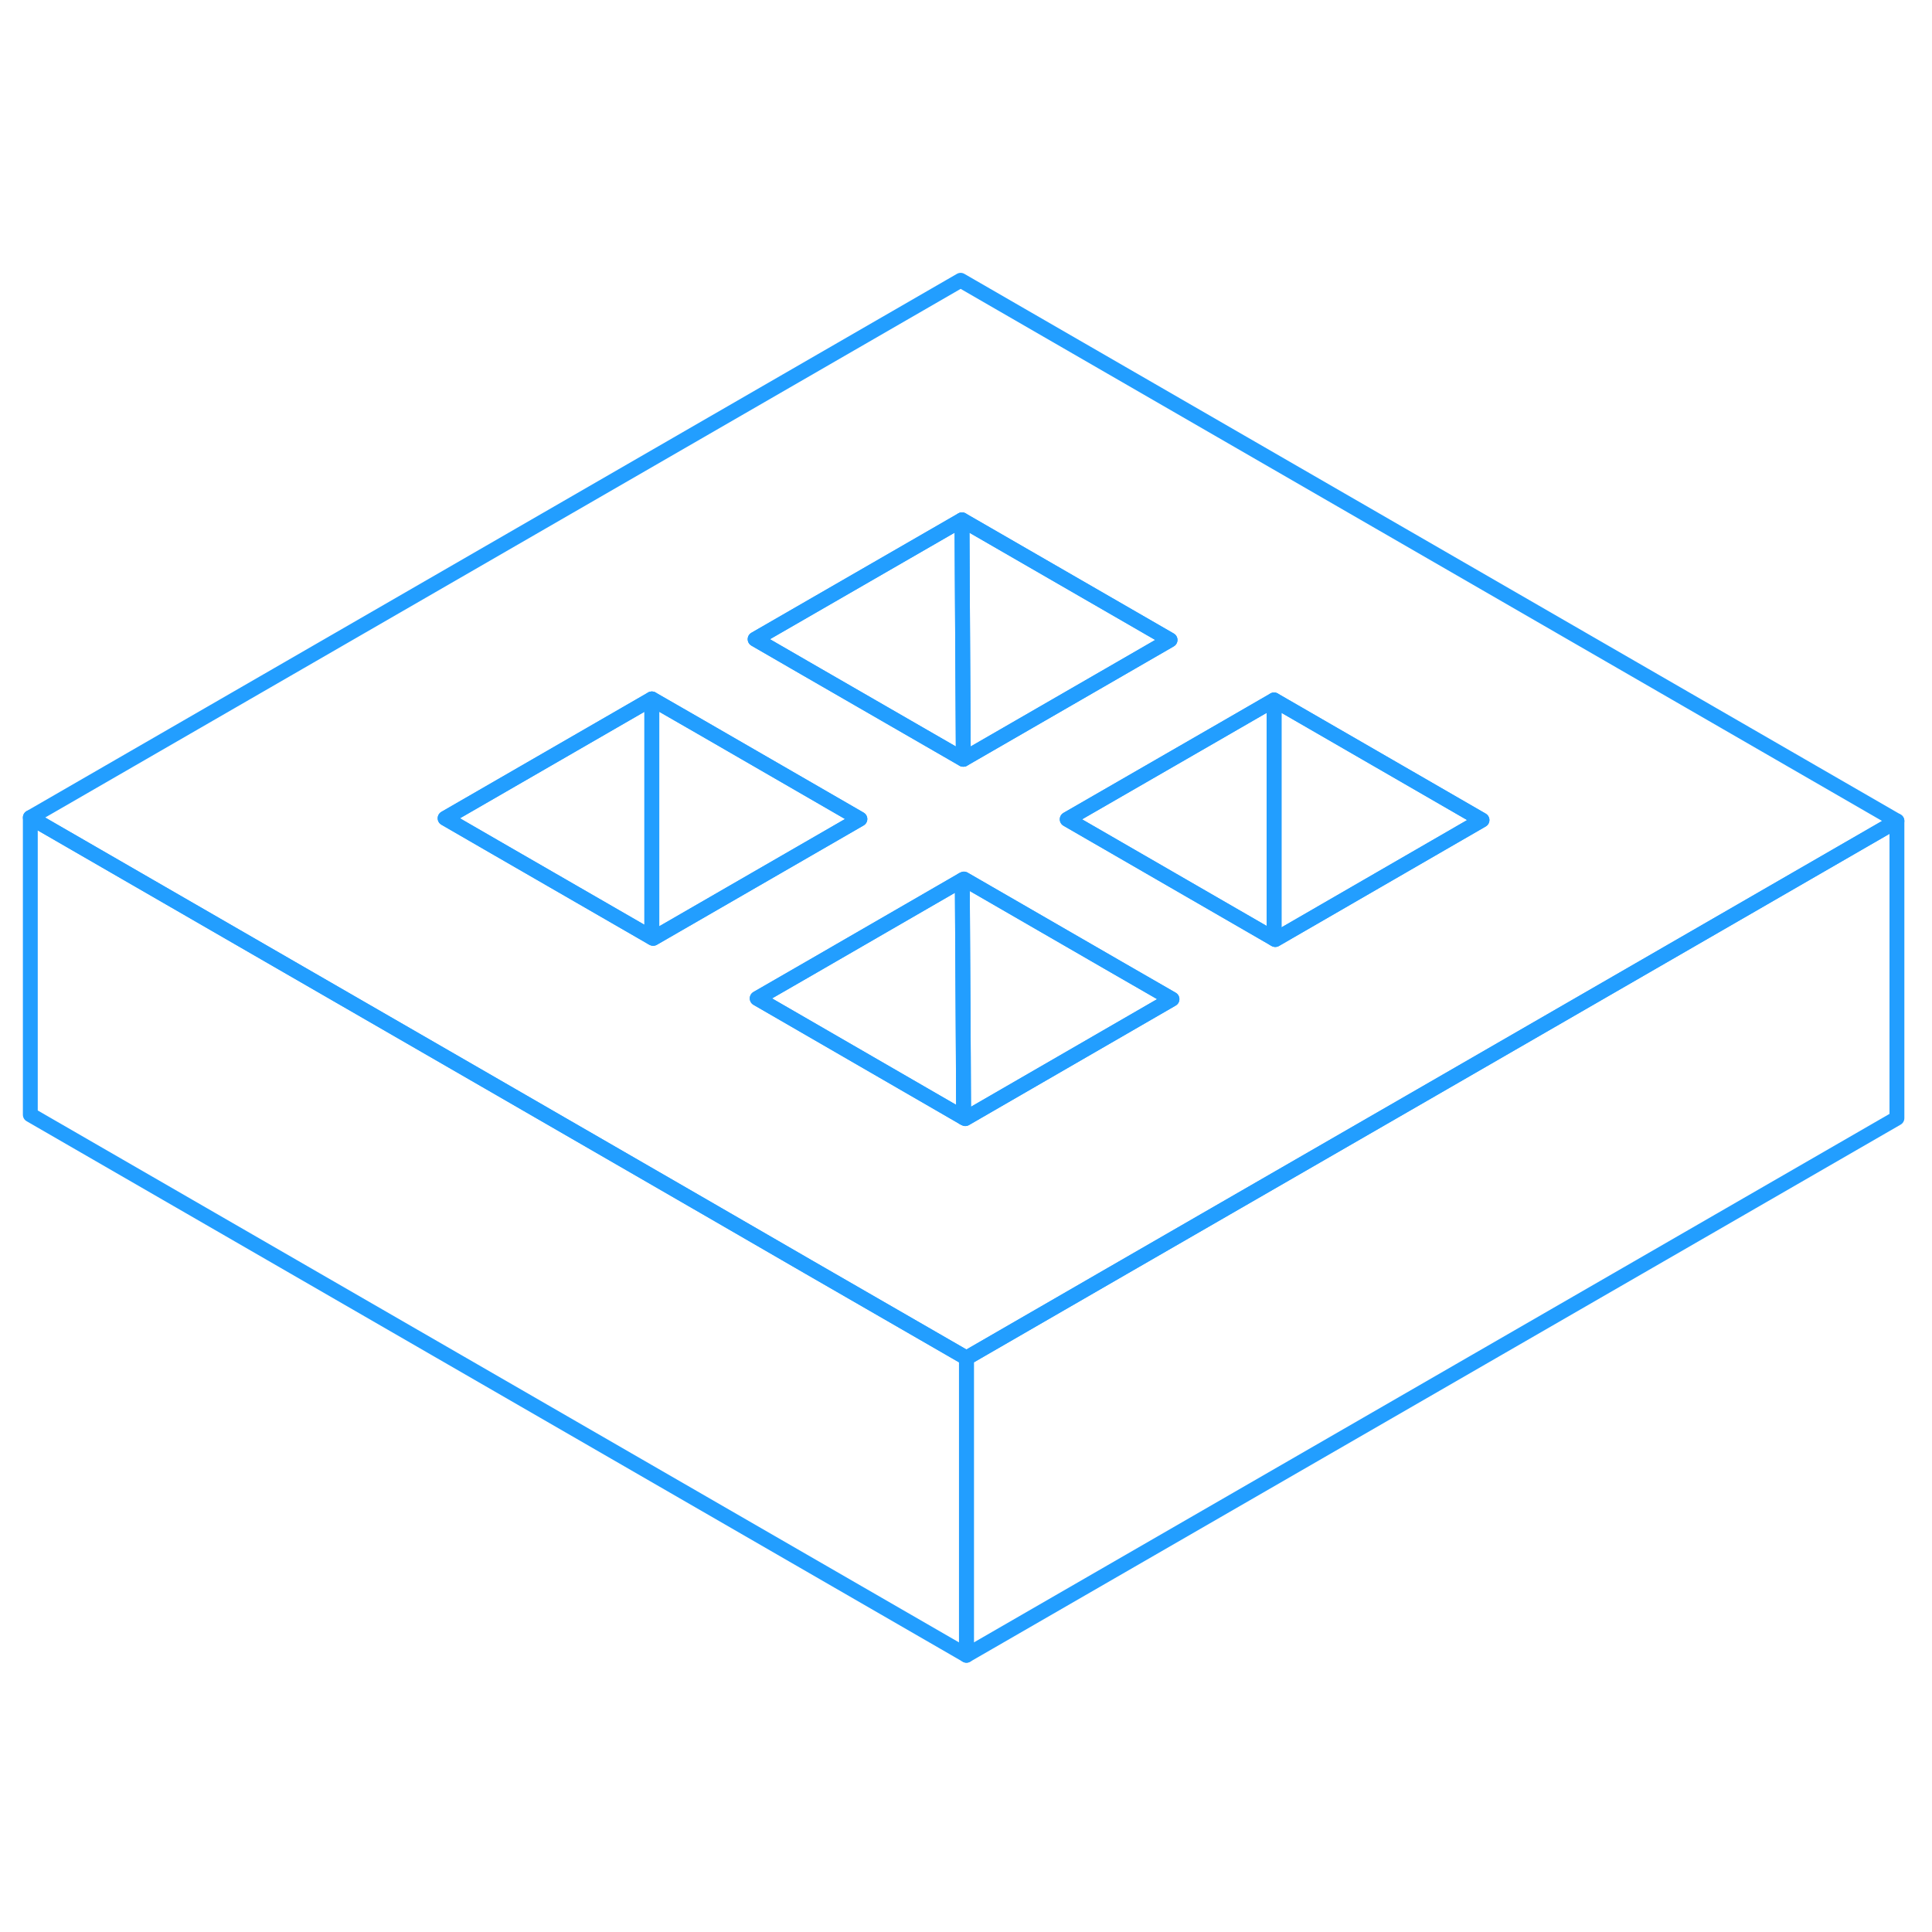 <svg width="48" height="48" viewBox="0 0 130 97" fill="none" xmlns="http://www.w3.org/2000/svg" stroke-width="1px" stroke-linecap="round" stroke-linejoin="round"><path d="M65.03 74.88V94.88L2.04 58.51V38.51L19.36 48.51L33.36 56.59L47.35 64.67L54.35 68.72L65.03 74.88Z" stroke="#229EFF" stroke-linejoin="round"/><path d="M64.82 34.59H64.81L54.13 28.43L50.81 26.51L64.73 18.48L64.75 22.42L64.82 34.59Z" stroke="#229EFF" stroke-linejoin="round"/><path d="M99.72 38.68L96.31 40.65L85.81 46.72L85.73 46.67V30.6L99.72 38.68Z" stroke="#229EFF" stroke-linejoin="round"/><path d="M85.73 30.6V46.67L71.81 38.63L82.32 32.57L85.73 30.6Z" stroke="#229EFF" stroke-linejoin="round"/><path d="M78.86 50.73L64.95 58.77L64.84 58.71L64.82 54.59L64.75 42.71L64.86 42.65L75.18 48.61L78.86 50.73Z" stroke="#229EFF" stroke-linejoin="round"/><path d="M64.84 58.71L50.95 50.68L54.49 48.64L64.75 42.71L64.82 54.59L64.84 58.71Z" stroke="#229EFF" stroke-linejoin="round"/><path d="M43.86 30.53V46.59L33.27 40.48L29.95 38.56L43.86 30.53Z" stroke="#229EFF" stroke-linejoin="round"/><path d="M57.86 38.61L43.95 46.64L43.86 46.59V30.53L47.18 32.44L57.86 38.61Z" stroke="#229EFF" stroke-linejoin="round"/><path d="M78.73 26.56L75.32 28.53L64.82 34.59L64.75 22.42L64.73 18.48L78.73 26.56Z" stroke="#229EFF" stroke-linejoin="round"/><path d="M64.64 2.36L2.04 38.51L19.36 48.51L33.36 56.59L47.35 64.67L54.35 68.72L65.03 74.88L75.54 68.81L82.49 64.8L96.41 56.77L110.32 48.74L127.64 38.74L64.64 2.36ZM64.73 18.48L78.73 26.56L75.32 28.53L64.82 34.59H64.81L54.13 28.43L50.81 26.51L64.73 18.48ZM43.95 46.64L43.86 46.59L33.27 40.48L29.95 38.56L43.86 30.53L47.18 32.44L57.86 38.61L43.95 46.64ZM64.95 58.77L64.84 58.71L50.95 50.68L54.49 48.64L64.75 42.71L64.86 42.65L75.18 48.61L78.86 50.73L64.95 58.77ZM96.31 40.65L85.81 46.72L85.73 46.67L71.81 38.63L82.32 32.57L85.73 30.6L99.72 38.68L96.31 40.65Z" stroke="#229EFF" stroke-linejoin="round"/><path d="M127.64 38.74V58.74L65.03 94.88V74.88L75.54 68.81L82.49 64.8L96.41 56.77L110.32 48.74L127.64 38.74Z" stroke="#229EFF" stroke-linejoin="round"/></svg>